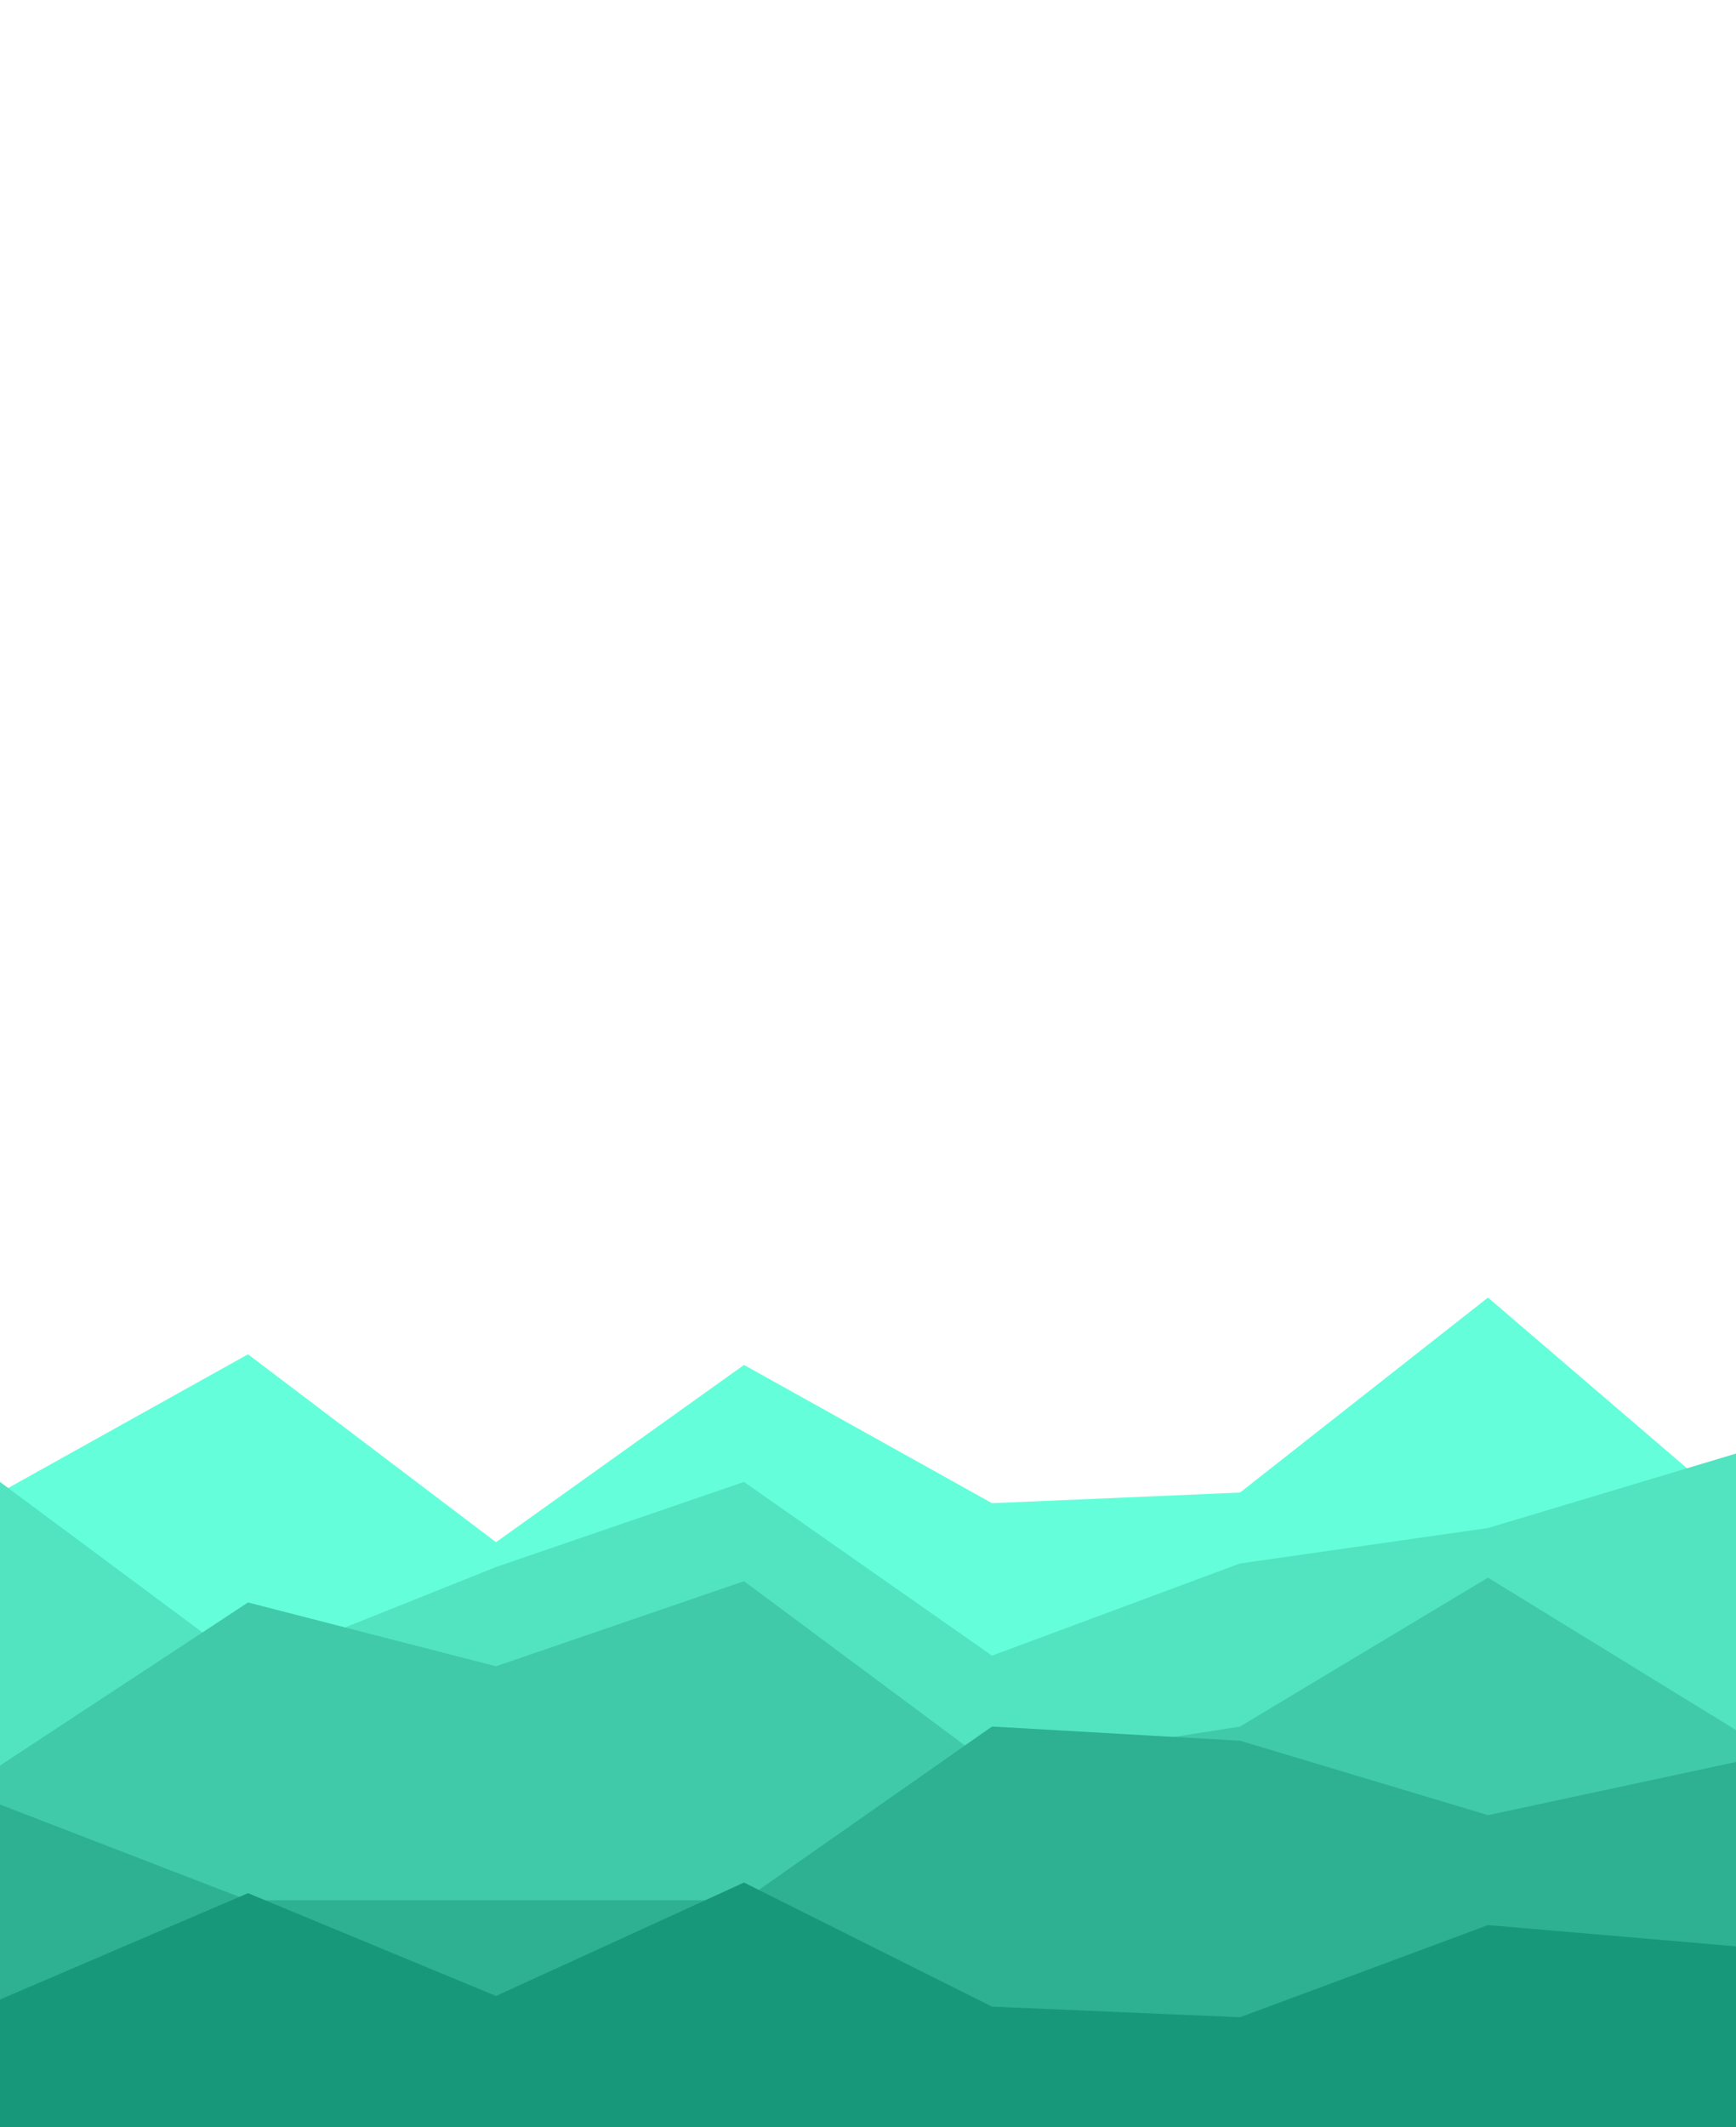 <svg id="visual" viewBox="0 0 490 600" width="490" height="600" xmlns="http://www.w3.org/2000/svg" xmlns:xlink="http://www.w3.org/1999/xlink" version="1.1"><path d="M0 421L70 382L140 435L210 385L280 424L350 421L420 366L490 426L490 601L420 601L350 601L280 601L210 601L140 601L70 601L0 601Z" fill="#64ffda"></path><path d="M0 418L70 470L140 442L210 418L280 467L350 441L420 431L490 410L490 601L420 601L350 601L280 601L210 601L140 601L70 601L0 601Z" fill="#52e4c1"></path><path d="M0 498L70 452L140 470L210 446L280 498L350 487L420 445L490 488L490 601L420 601L350 601L280 601L210 601L140 601L70 601L0 601Z" fill="#40caa9"></path><path d="M0 509L70 536L140 536L210 536L280 487L350 491L420 512L490 497L490 601L420 601L350 601L280 601L210 601L140 601L70 601L0 601Z" fill="#2db192"></path><path d="M0 564L70 534L140 563L210 531L280 566L350 569L420 543L490 549L490 601L420 601L350 601L280 601L210 601L140 601L70 601L0 601Z" fill="#18987b"></path></svg>